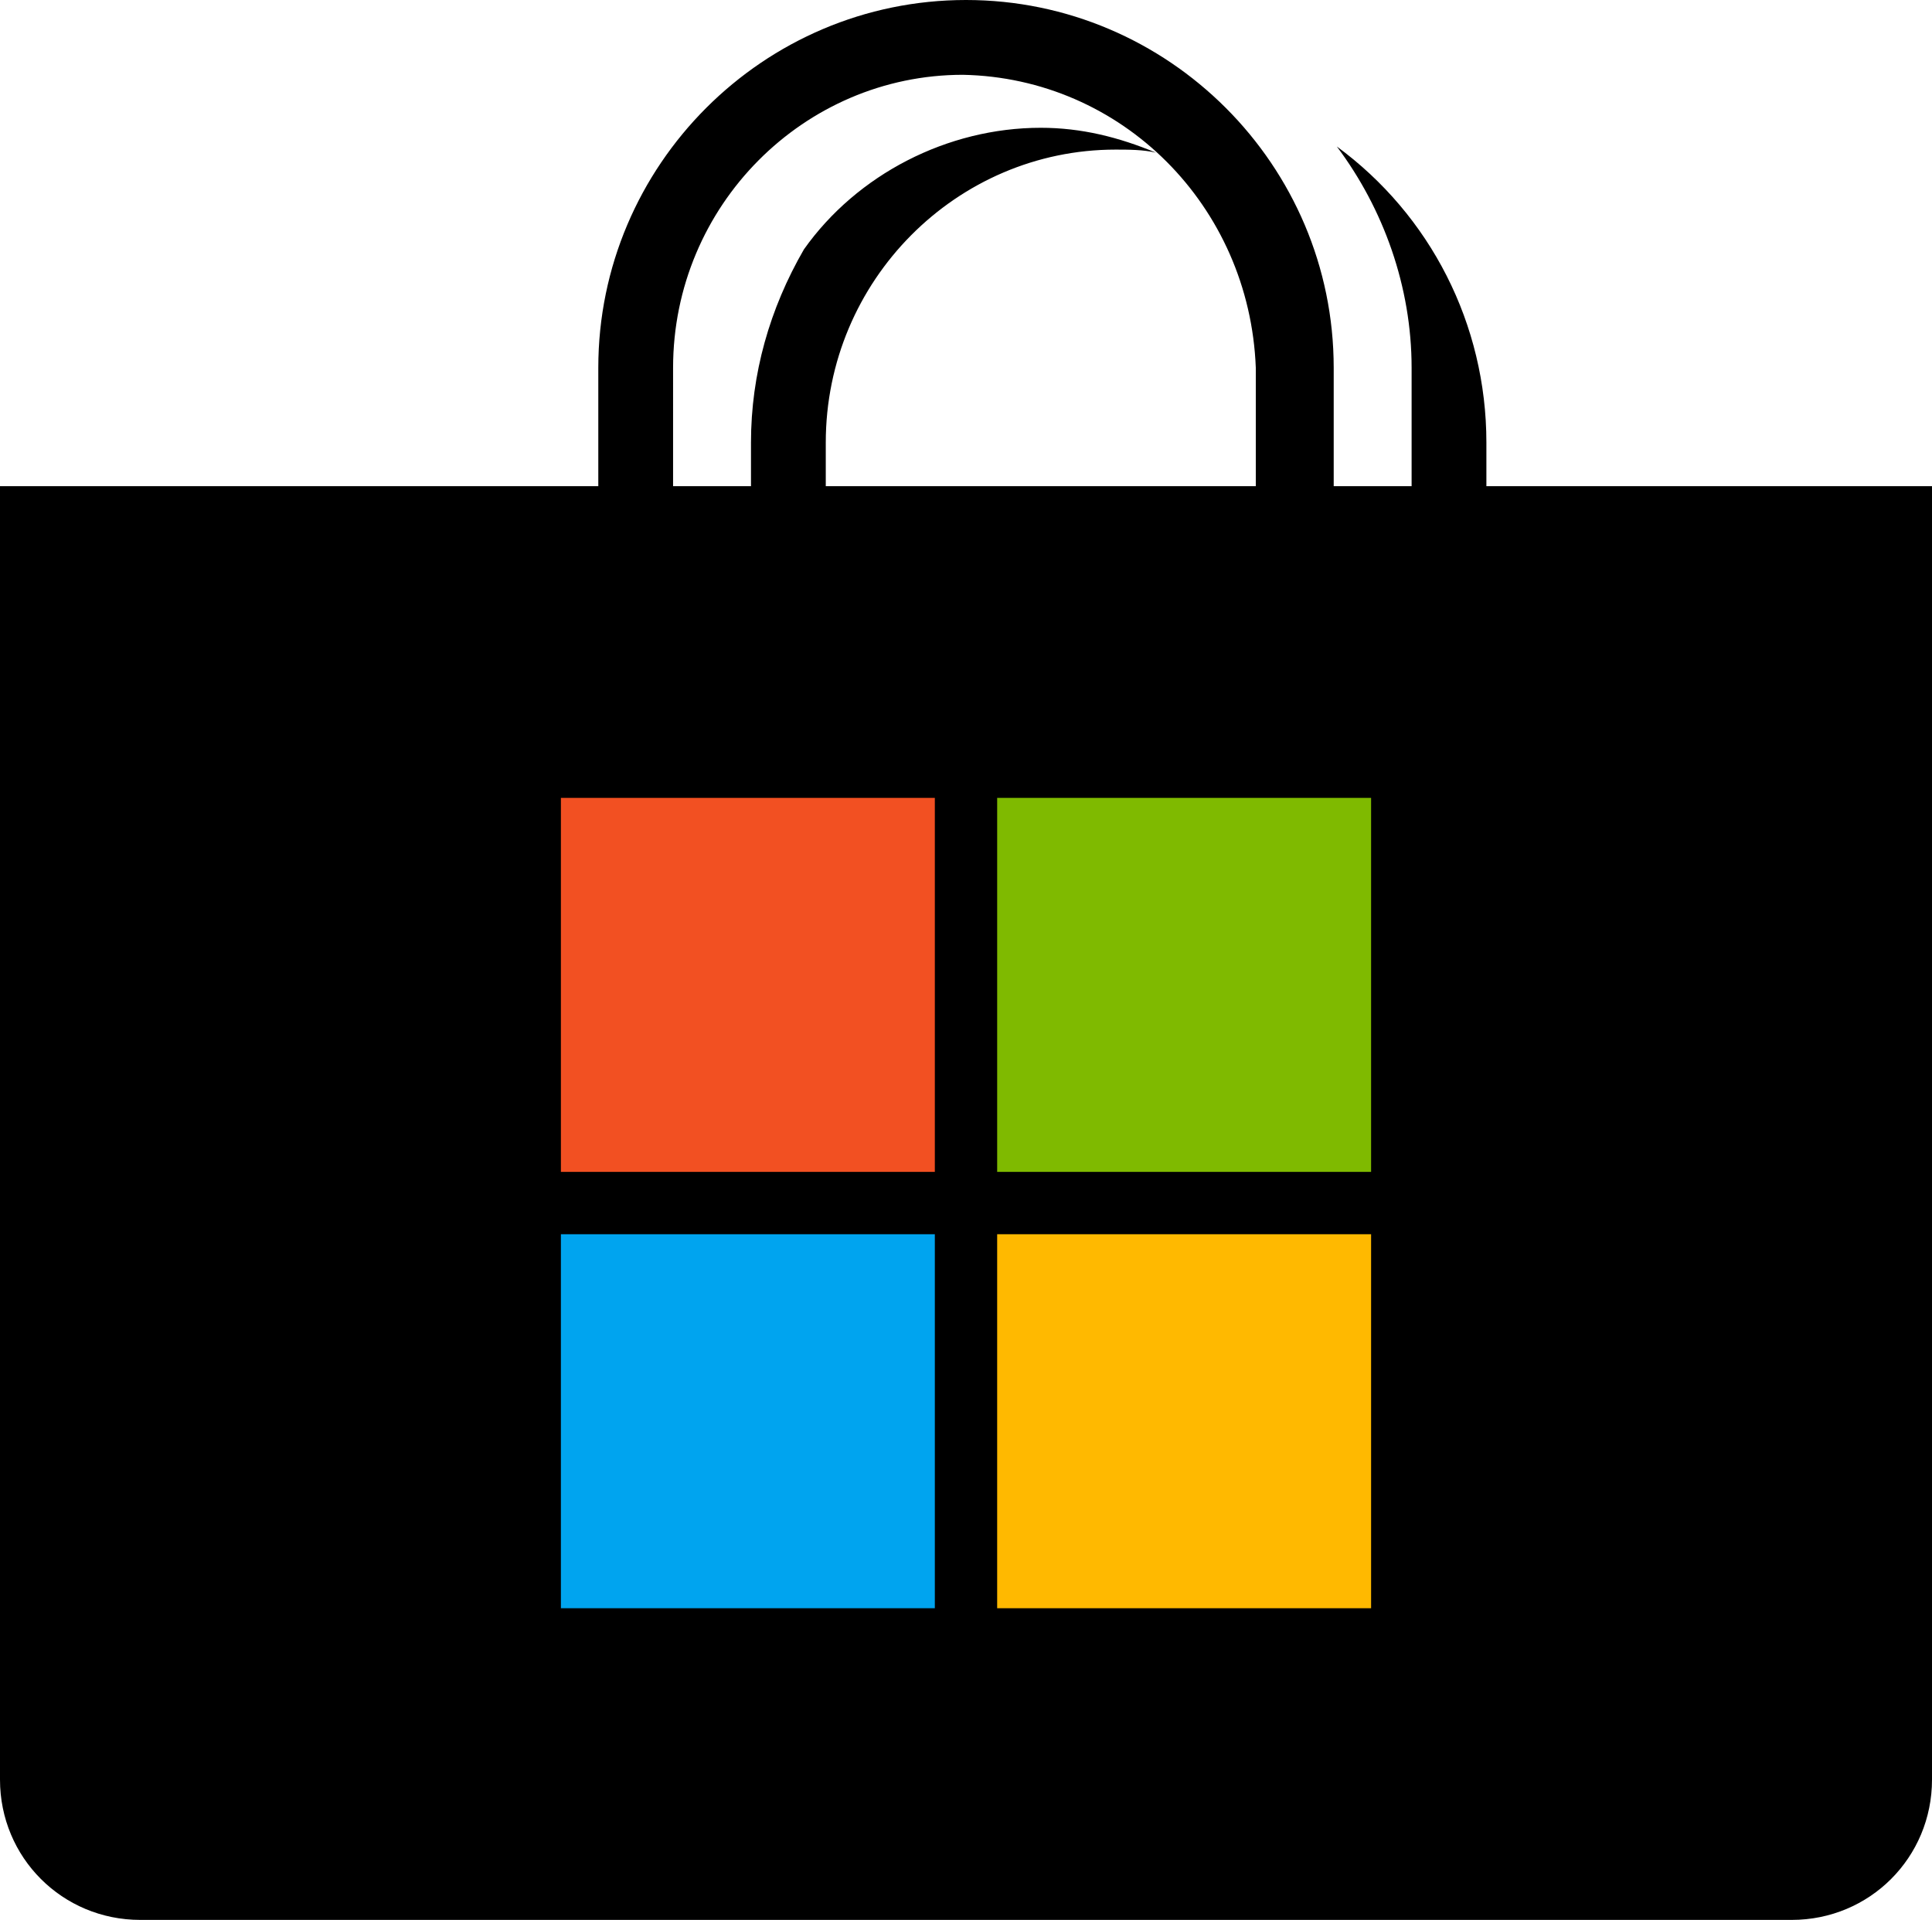 <?xml version="1.0" encoding="utf-8"?>
<!-- Generator: Adobe Illustrator 23.0.1, SVG Export Plug-In . SVG Version: 6.00 Build 0)  -->
<!DOCTYPE svg PUBLIC "-//W3C//DTD SVG 1.1//EN" "http://www.w3.org/Graphics/SVG/1.1/DTD/svg11.dtd">
<svg version="1.1" id="Livello_1" xmlns:x="http://ns.adobe.com/Extensibility/1.0/" xmlns:i="http://ns.adobe.com/AdobeIllustrator/10.0/" xmlns:graph="http://ns.adobe.com/Graphs/1.0/"
	 xmlns="http://www.w3.org/2000/svg" xmlns:xlink="http://www.w3.org/1999/xlink" x="0px" y="0px" viewBox="0 0 62 61.6"
	 style="enable-background:new 0 0 62 61.6;" xml:space="preserve">
<style type="text/css">
	.st0{fill:#F25022;}
	.st1{fill:#7FBA00;}
	.st2{fill:#00A4EF;}
	.st3{fill:#FFB900;}
</style>
<g>
	<path d="M47.7,15.6v-1.4c0-3.8-1.8-7.3-4.8-9.5c1.5,2,2.4,4.5,2.4,7.1v3.8h-2.5v-3.8C42.8,5.3,37.5,0,31,0S19.2,5.3,19.2,11.8v3.8
		H0v41.5c0,2.5,2,4.5,4.5,4.5c0,0,0,0,0,0h53c2.5,0,4.5-2,4.5-4.5c0,0,0,0,0,0V15.6H47.7z M21.6,11.8c0-5.2,4.2-9.4,9.3-9.4
		c0,0,0,0,0,0c5.1,0.1,9.2,4.2,9.4,9.4v3.8H26.5v-1.4c0-5.2,4.2-9.4,9.3-9.4c0,0,0,0,0,0c0.4,0,0.9,0,1.3,0.1
		c-1.2-0.5-2.4-0.8-3.7-0.8c-3,0-5.9,1.5-7.6,3.9c-1.1,1.9-1.7,4-1.7,6.2v1.4h-2.5V11.8z"/>
	<g>
		<rect x="18" y="25.6" class="st0" width="12" height="12"/>
		<rect x="32" y="25.6" class="st1" width="12" height="12"/>
		<rect x="18" y="39.6" class="st2" width="12" height="12"/>
		<rect x="32" y="39.6" class="st3" width="12" height="12"/>
	</g>
</g>
</svg>
